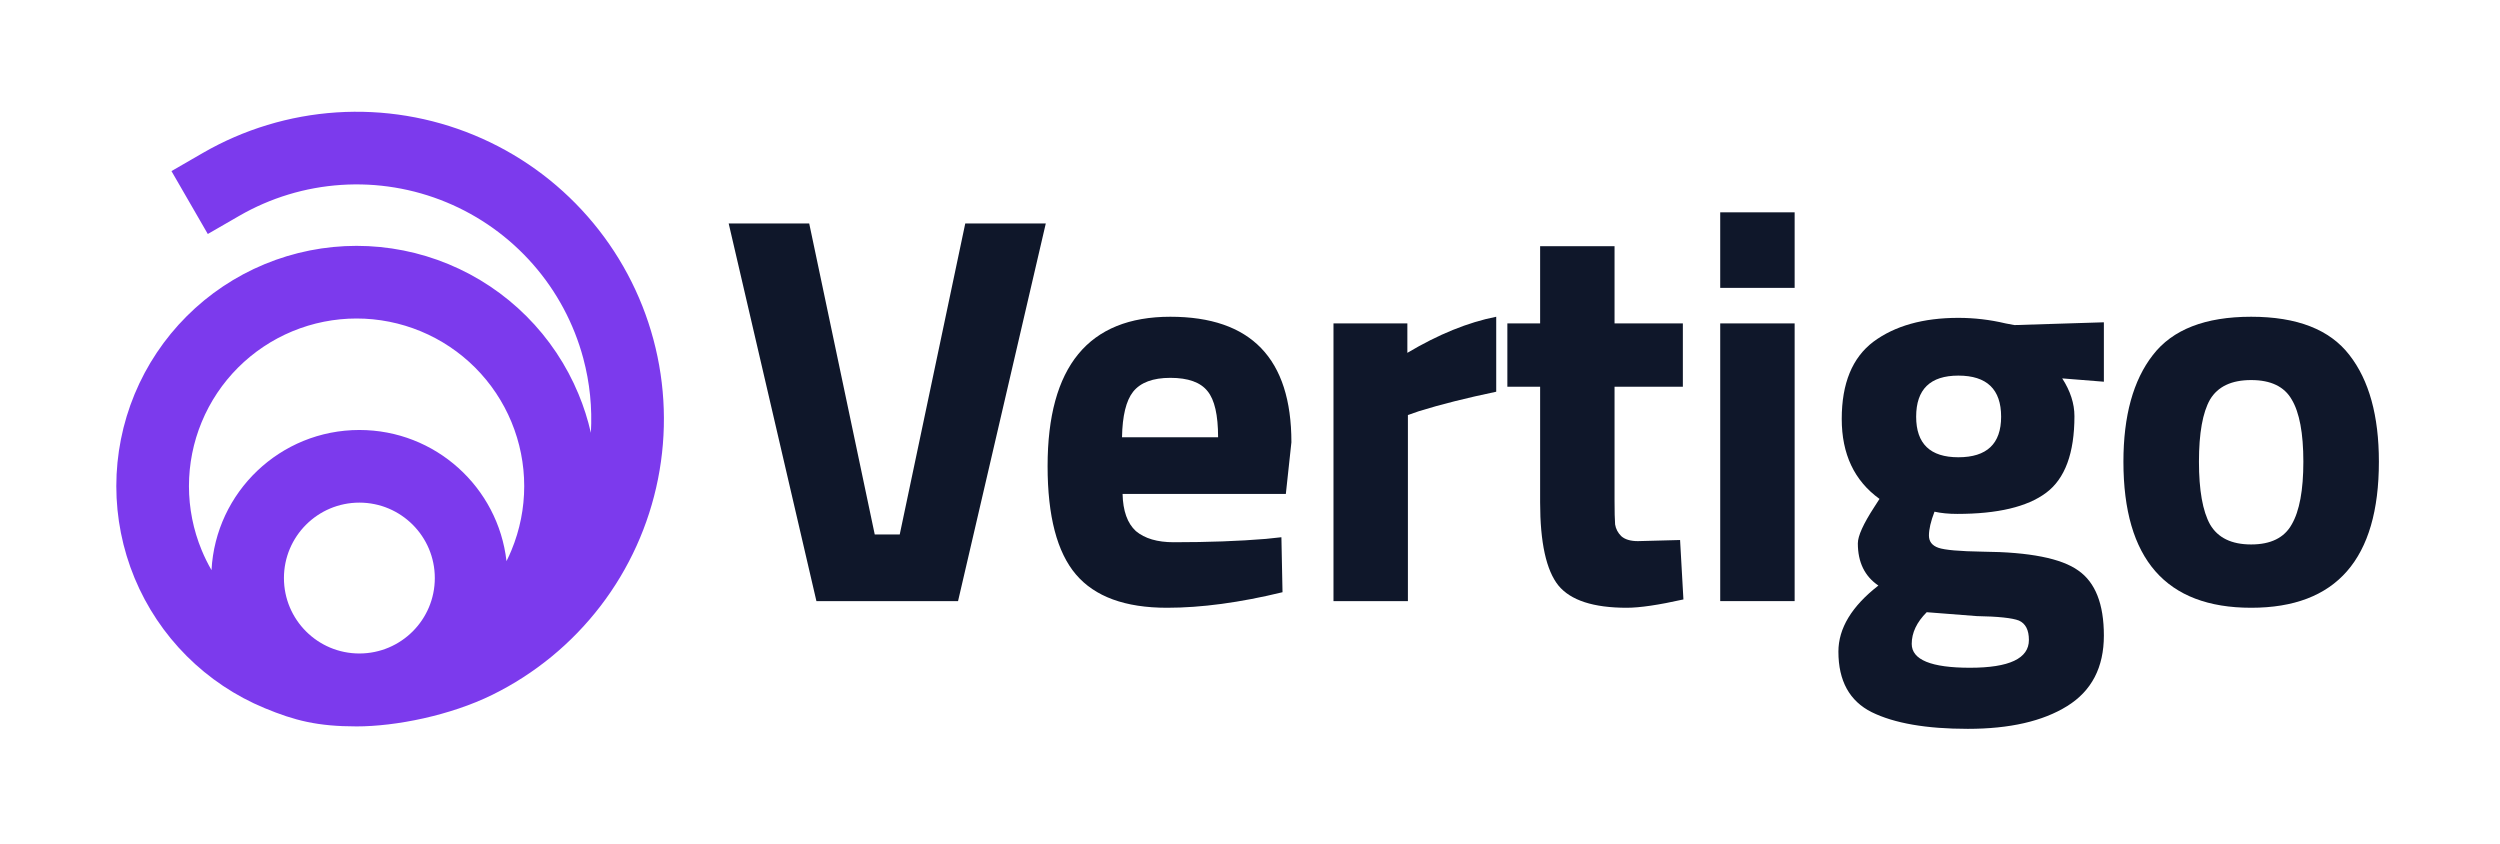 <svg width="160" height="54" viewBox="0 0 160 54" fill="none" xmlns="http://www.w3.org/2000/svg">
<path d="M61.777 14.3H66.931L61.315 38.471H52.251L46.635 14.3H51.789L55.983 34.205H57.583L61.777 14.3Z" fill="#0F172A"/>
<path d="M71.845 31.61C71.868 32.7 72.153 33.494 72.698 33.992C73.266 34.466 74.072 34.703 75.115 34.703C77.318 34.703 79.285 34.632 81.015 34.489L82.01 34.383L82.081 37.902C79.356 38.565 76.892 38.897 74.688 38.897C72.011 38.897 70.067 38.186 68.859 36.764C67.65 35.343 67.046 33.032 67.046 29.833C67.046 23.459 69.665 20.272 74.901 20.272C80.067 20.272 82.65 22.949 82.65 28.305L82.294 31.61H71.845ZM77.958 27.985C77.958 26.563 77.733 25.58 77.283 25.035C76.833 24.466 76.039 24.182 74.901 24.182C73.788 24.182 72.994 24.478 72.52 25.07C72.07 25.639 71.833 26.61 71.809 27.985H77.958Z" fill="#0F172A"/>
<path d="M85.343 38.471V20.698H90.071V22.582C92.061 21.397 93.957 20.627 95.758 20.272V25.07C93.838 25.473 92.191 25.888 90.817 26.314L90.106 26.563V38.471H85.343Z" fill="#0F172A"/>
<path d="M107.703 24.75H103.331V32.037C103.331 32.748 103.343 33.257 103.367 33.565C103.414 33.85 103.544 34.099 103.758 34.312C103.995 34.525 104.35 34.632 104.824 34.632L107.525 34.561L107.739 38.364C106.151 38.719 104.942 38.897 104.113 38.897C101.98 38.897 100.523 38.423 99.741 37.475C98.959 36.504 98.568 34.726 98.568 32.144V24.75H96.471V20.698H98.568V15.758H103.331V20.698H107.703V24.75Z" fill="#0F172A"/>
<path d="M110.094 38.471V20.698H114.857V38.471H110.094ZM110.094 18.424V13.589H114.857V18.424H110.094Z" fill="#0F172A"/>
<path d="M134.648 40.674C134.648 42.712 133.866 44.217 132.302 45.188C130.738 46.16 128.617 46.646 125.94 46.646C123.286 46.646 121.236 46.29 119.791 45.579C118.369 44.868 117.658 43.577 117.658 41.705C117.658 40.212 118.511 38.802 120.217 37.475C119.34 36.883 118.902 35.982 118.902 34.774C118.902 34.3 119.257 33.518 119.968 32.428L120.288 31.93C118.677 30.769 117.871 29.063 117.871 26.812C117.871 24.537 118.546 22.89 119.897 21.871C121.271 20.852 123.084 20.343 125.335 20.343C126.354 20.343 127.362 20.461 128.357 20.698L128.926 20.805L134.648 20.627V24.43L131.982 24.217C132.503 25.023 132.764 25.828 132.764 26.634C132.764 29.004 132.16 30.639 130.951 31.539C129.743 32.44 127.847 32.89 125.264 32.89C124.719 32.89 124.234 32.843 123.807 32.748C123.57 33.364 123.452 33.873 123.452 34.276C123.452 34.655 123.653 34.916 124.056 35.058C124.459 35.2 125.407 35.283 126.899 35.307C129.885 35.331 131.923 35.733 133.013 36.515C134.103 37.274 134.648 38.66 134.648 40.674ZM122.35 41.207C122.35 42.226 123.594 42.736 126.082 42.736C128.594 42.736 129.85 42.143 129.85 40.959C129.85 40.319 129.636 39.904 129.21 39.715C128.783 39.549 127.883 39.454 126.508 39.43L123.31 39.181C122.67 39.821 122.35 40.496 122.35 41.207ZM122.634 26.67C122.634 28.4 123.534 29.265 125.335 29.265C127.16 29.265 128.072 28.4 128.072 26.67C128.072 24.916 127.16 24.039 125.335 24.039C123.534 24.039 122.634 24.916 122.634 26.67Z" fill="#0F172A"/>
<path d="M137.782 22.724C139.038 21.089 141.135 20.272 144.074 20.272C147.012 20.272 149.109 21.089 150.365 22.724C151.621 24.336 152.249 26.61 152.249 29.549C152.249 35.781 149.524 38.897 144.074 38.897C138.624 38.897 135.899 35.781 135.899 29.549C135.899 26.61 136.527 24.336 137.782 22.724ZM141.444 33.565C141.941 34.418 142.818 34.845 144.074 34.845C145.33 34.845 146.194 34.418 146.669 33.565C147.166 32.712 147.415 31.373 147.415 29.549C147.415 27.724 147.166 26.397 146.669 25.568C146.194 24.738 145.33 24.324 144.074 24.324C142.818 24.324 141.941 24.738 141.444 25.568C140.97 26.397 140.733 27.724 140.733 29.549C140.733 31.373 140.97 32.712 141.444 33.565Z" fill="#0F172A"/>
<path fill-rule="evenodd" clip-rule="evenodd" d="M28.569 12.945C26.441 12.063 24.138 11.683 21.839 11.834C19.54 11.984 17.307 12.662 15.312 13.814L13.299 14.976L10.974 10.95L12.987 9.787C15.6 8.279 18.525 7.392 21.535 7.194C24.546 6.997 27.561 7.495 30.349 8.65C33.136 9.804 35.62 11.584 37.609 13.853C39.598 16.121 41.039 18.816 41.82 21.73C42.601 24.645 42.701 27.699 42.112 30.658C41.524 33.617 40.263 36.401 38.426 38.795C36.589 41.188 34.227 43.127 31.521 44.462C28.815 45.796 25.325 46.49 22.822 46.49C20.318 46.49 18.856 46.115 16.937 45.32C15.071 44.547 13.376 43.414 11.948 41.986C10.52 40.558 9.387 38.863 8.614 36.997C7.842 35.132 7.444 33.132 7.444 31.113C7.444 29.093 7.842 27.094 8.614 25.228C9.387 23.362 10.52 21.667 11.948 20.239C13.376 18.811 15.071 17.678 16.937 16.906C18.802 16.133 20.802 15.735 22.821 15.735C24.841 15.735 26.84 16.133 28.706 16.906C30.572 17.678 32.267 18.811 33.695 20.239C35.123 21.667 36.255 23.362 37.028 25.228C37.361 26.03 37.624 26.858 37.816 27.701C37.909 26.1 37.747 24.491 37.33 22.934C36.733 20.708 35.633 18.65 34.114 16.918C32.595 15.186 30.698 13.826 28.569 12.945ZM13.537 36.488C13.8 31.49 17.936 27.519 23 27.519C27.868 27.519 31.879 31.189 32.416 35.913C32.53 35.686 32.636 35.454 32.733 35.218C33.272 33.917 33.55 32.522 33.55 31.113C33.55 29.704 33.272 28.309 32.733 27.007C32.194 25.705 31.404 24.523 30.408 23.526C29.411 22.53 28.229 21.74 26.927 21.201C25.625 20.662 24.23 20.384 22.821 20.384C21.413 20.384 20.017 20.662 18.716 21.201C17.414 21.74 16.232 22.53 15.235 23.526C14.239 24.523 13.449 25.705 12.91 27.007C12.37 28.309 12.093 29.704 12.093 31.113C12.093 32.522 12.37 33.917 12.91 35.218C13.091 35.656 13.3 36.08 13.537 36.488ZM27.828 36.995C27.828 39.662 25.666 41.823 23 41.823C20.334 41.823 18.172 39.662 18.172 36.995C18.172 34.329 20.334 32.168 23 32.168C25.666 32.168 27.828 34.329 27.828 36.995Z" fill="#7C3AED"/>
</svg>
